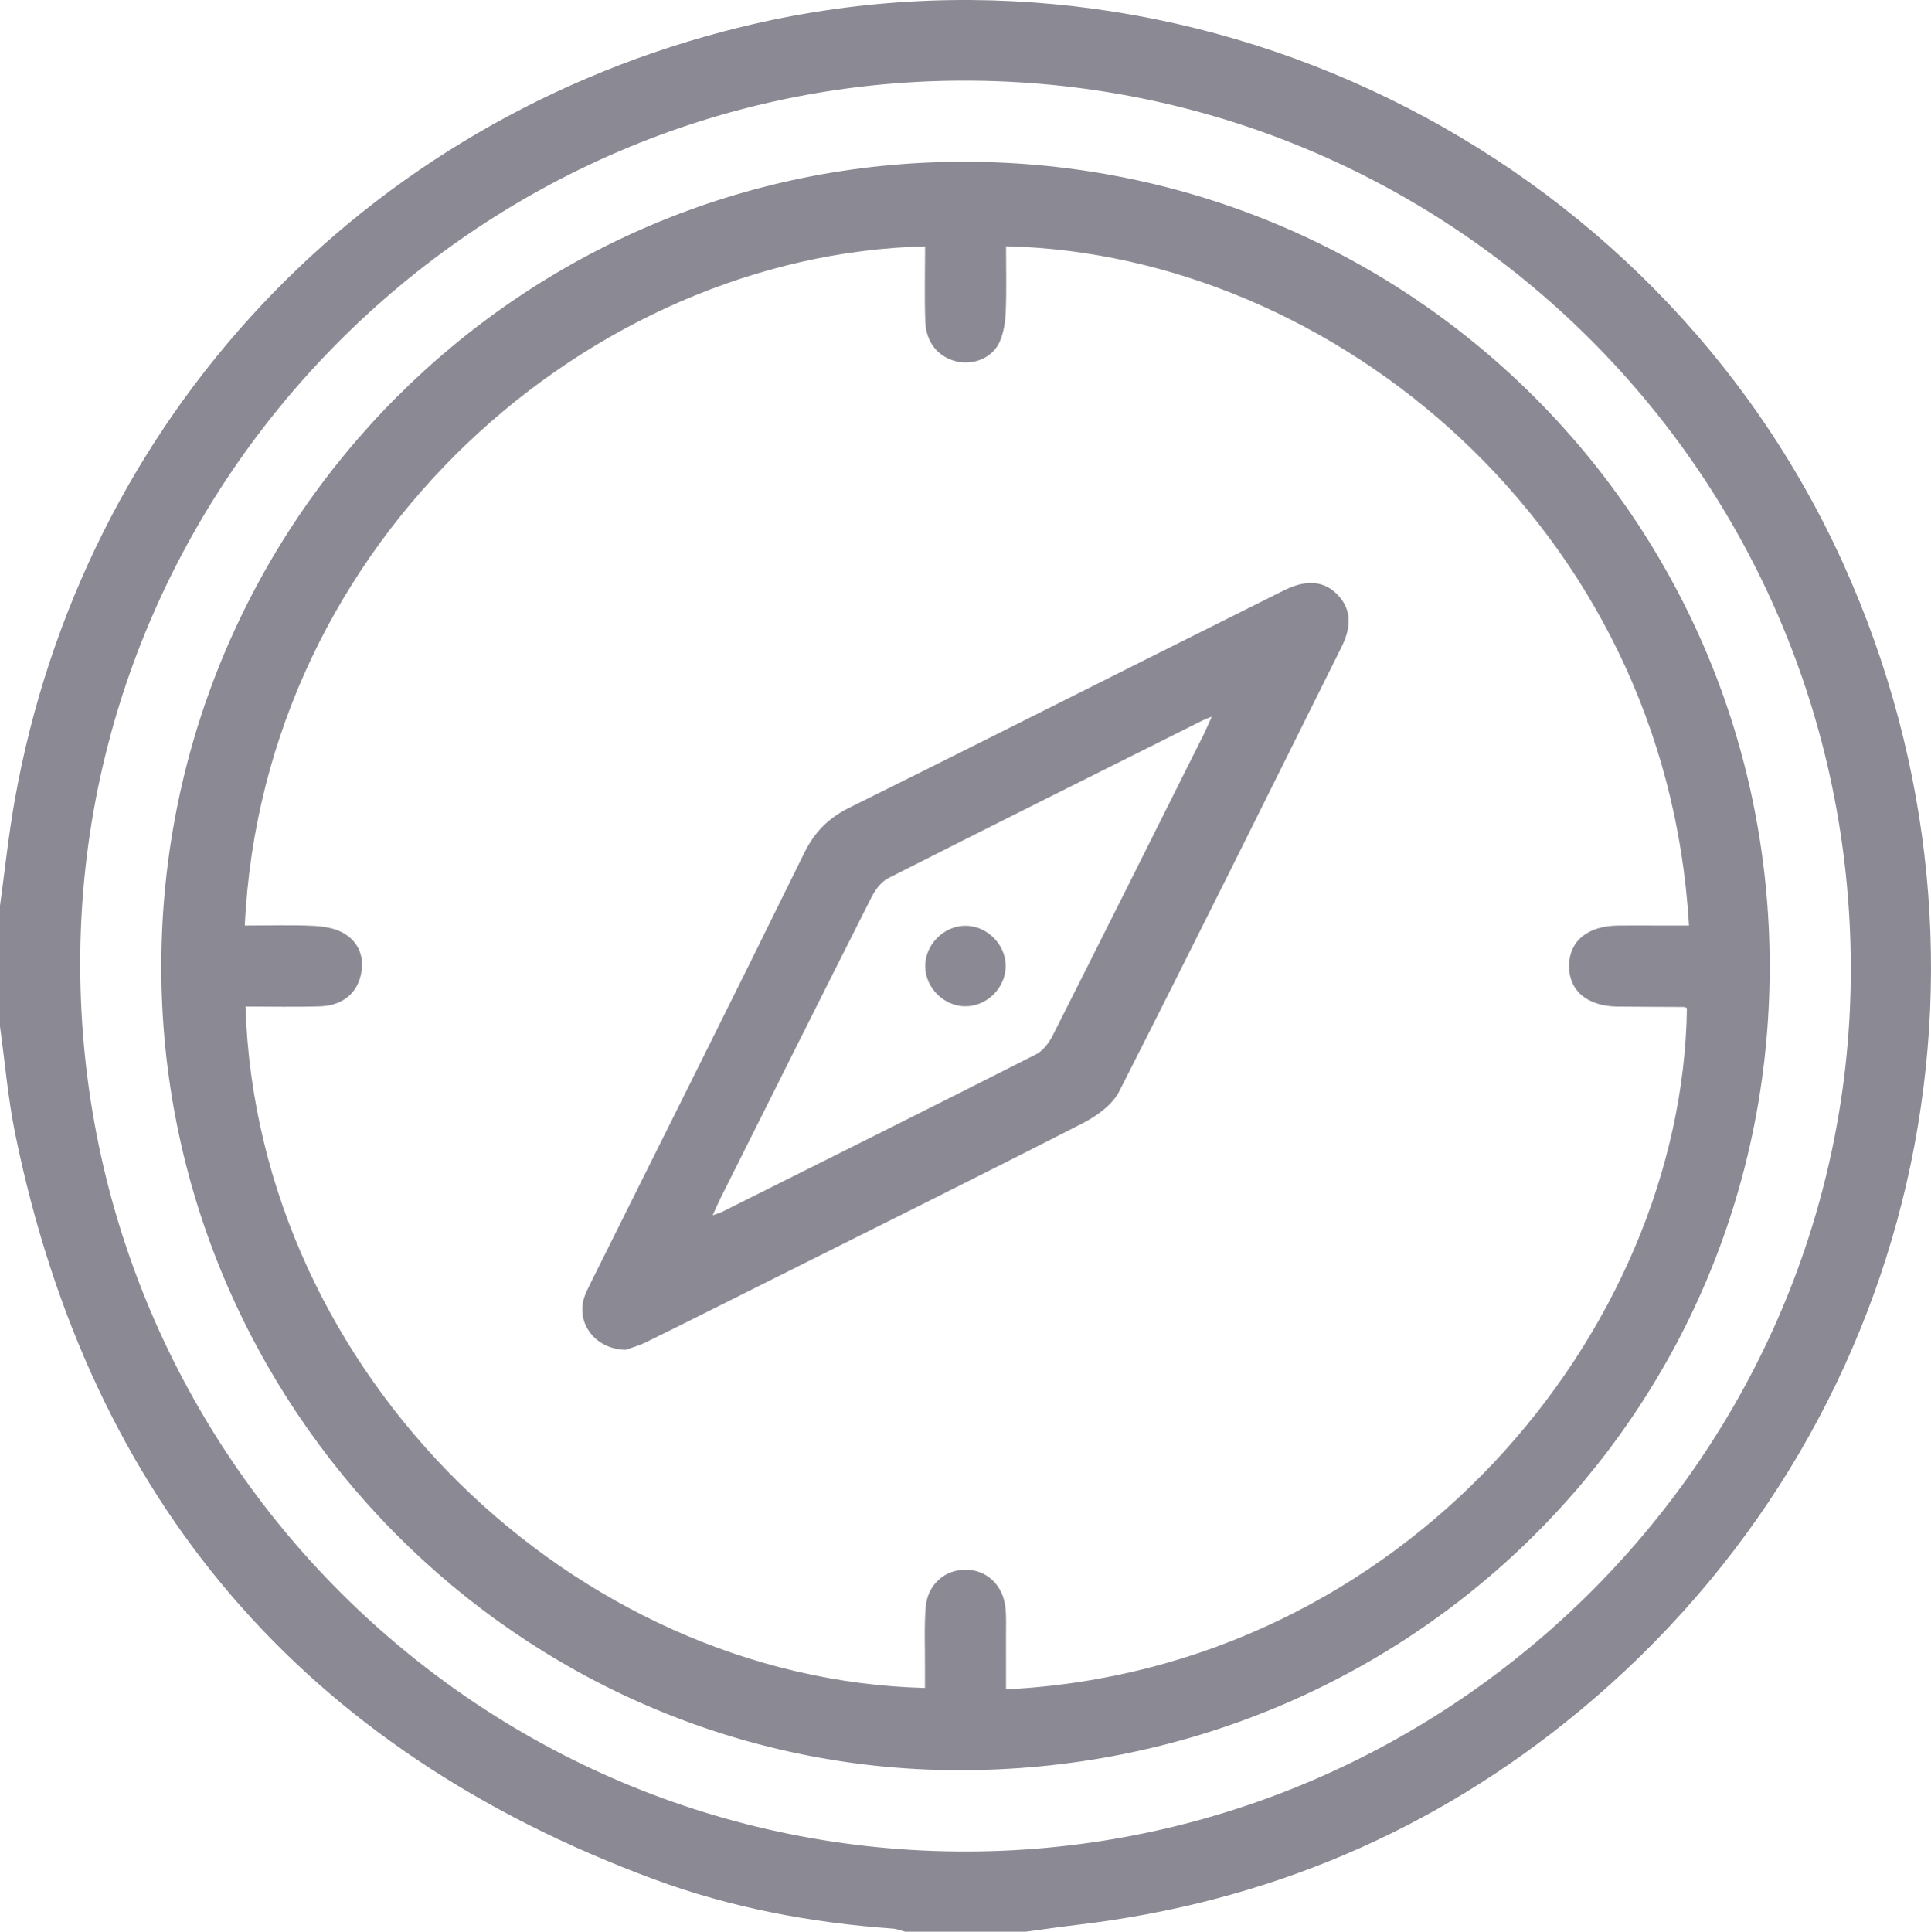 <?xml version="1.0" encoding="UTF-8"?><svg xmlns="http://www.w3.org/2000/svg" viewBox="0 0 2094.73 2095.25"><defs><style>.d{fill:#8b8a94;}</style></defs><g id="a"/><g id="b"><g id="c"><g><path class="d" d="M0,982.42c5.19-37.68,9.14-75.57,15.74-112.99C89.03,454.13,393.28,129.95,803.63,29.35c482.7-118.34,992.4,130.23,1196.57,583.53,196.01,435.19,80.83,938-286.35,1242.55-158.11,131.14-340.41,208.14-544.71,232.31-18.8,2.22-37.54,4.99-56.31,7.5h-130.92c-4.5-1.15-8.95-3.03-13.51-3.36-88.76-6.31-175.68-22.65-259.1-53.55C328.87,1897.43,98.06,1627.51,16.58,1230.27,8.68,1191.78,5.42,1152.34,0,1113.34c0-43.64,0-87.28,0-130.92Zm87.04,65.62c1.54,531.68,432.5,961.62,962.55,960.25,528.41-1.36,960.08-434.14,958.13-960.58-1.98-533.01-432.79-961.88-964.6-960.26-526.71,1.61-957.6,434.53-956.08,960.58Z"/><path class="d" d="M175,1047.3c.77-482.08,390.26-872.01,870.87-871.85,485.09,.16,874.89,390.45,873.86,874.95-1.03,484.61-392.43,870.95-881.07,869.68-475.64-1.24-864.43-394.13-863.66-872.78Zm90.55-43.4c25.83,0,50.23-.81,74.53,.36,11.19,.54,23.59,2.57,32.97,8.11,16.8,9.92,22.75,26.75,18.16,46.01-4.74,19.93-20.7,32.42-43.83,33.17-26.99,.87-54.03,.2-81.07,.2,12.78,401.08,358.6,729.6,737.06,739.14,0-8.03-.04-16.08,0-24.13,.13-21.13-.88-42.35,.77-63.37,1.92-24.43,20.38-40.72,43.12-40.77,22.74-.04,40.56,16.22,43.38,40.63,1.17,10.1,.62,20.42,.66,30.64,.08,19.49,.02,38.98,.02,58.51,431.87-21.41,733.9-389.09,738.61-739-1.26-.4-2.52-1.15-3.79-1.16-23.86-.19-47.72-.14-71.57-.44-32.96-.42-52.76-17.3-52.47-44.41,.29-26.88,20.17-43.12,53.38-43.48,12.27-.13,24.55-.03,36.82-.03,13.25,0,26.5,0,39.87,0-24.81-432.25-386.43-728.73-740.85-736.75,0,23.64,.7,47.3-.3,70.89-.48,11.27-2.21,23.32-6.89,33.39-7.97,17.14-28.92,25.11-46.87,20.55-19.92-5.05-32.77-20.55-33.55-43.58-.92-27.02-.21-54.1-.21-81.16-362.18,8.85-718.08,317.14-737.96,736.67Z"/><path class="d" d="M678.61,1464.14c-32.96-.73-53.32-28.56-45.16-55.85,1.54-5.17,3.99-10.11,6.41-14.97,77.68-156.05,155.82-311.87,232.68-468.32,11.22-22.84,26.48-37.89,48.82-48.94,106.82-52.83,213.22-106.52,319.78-159.88,50.54-25.31,101.08-50.6,151.66-75.83,24.27-12.11,43.36-10.49,58.15,4.7,14.34,14.73,15.94,33.4,4.41,56.56-80.13,160.91-159.83,322.04-241.3,482.27-7.48,14.72-24.68,26.88-40.15,34.78-117,59.76-234.69,118.16-352.18,176.97-40.18,20.11-80.32,40.32-120.66,60.11-8.42,4.13-17.64,6.62-22.46,8.39Zm94.53-146.06c5.12-1.76,7.56-2.3,9.73-3.38,113.75-56.87,227.57-113.61,341-171.09,7.6-3.85,14.08-12.52,18.09-20.45,54.92-108.7,109.33-217.66,163.81-326.58,2.61-5.22,4.84-10.63,8.74-19.26-5.56,2.28-7.82,3.05-9.94,4.11-113.76,56.89-227.59,113.62-341.04,171.11-7.6,3.85-14.06,12.53-18.08,20.47-54.91,108.68-109.3,217.62-163.79,326.51-2.61,5.21-4.88,10.59-8.53,18.57Z"/><path class="d" d="M1047.72,1004.14c23.03,.23,42.94,20.06,43.25,43.06,.32,23.89-20.16,44.49-44.05,44.31-23.01-.17-42.89-19.95-43.27-43.04-.39-23.74,20.32-44.57,44.07-44.33Z"/></g></g></g></svg>